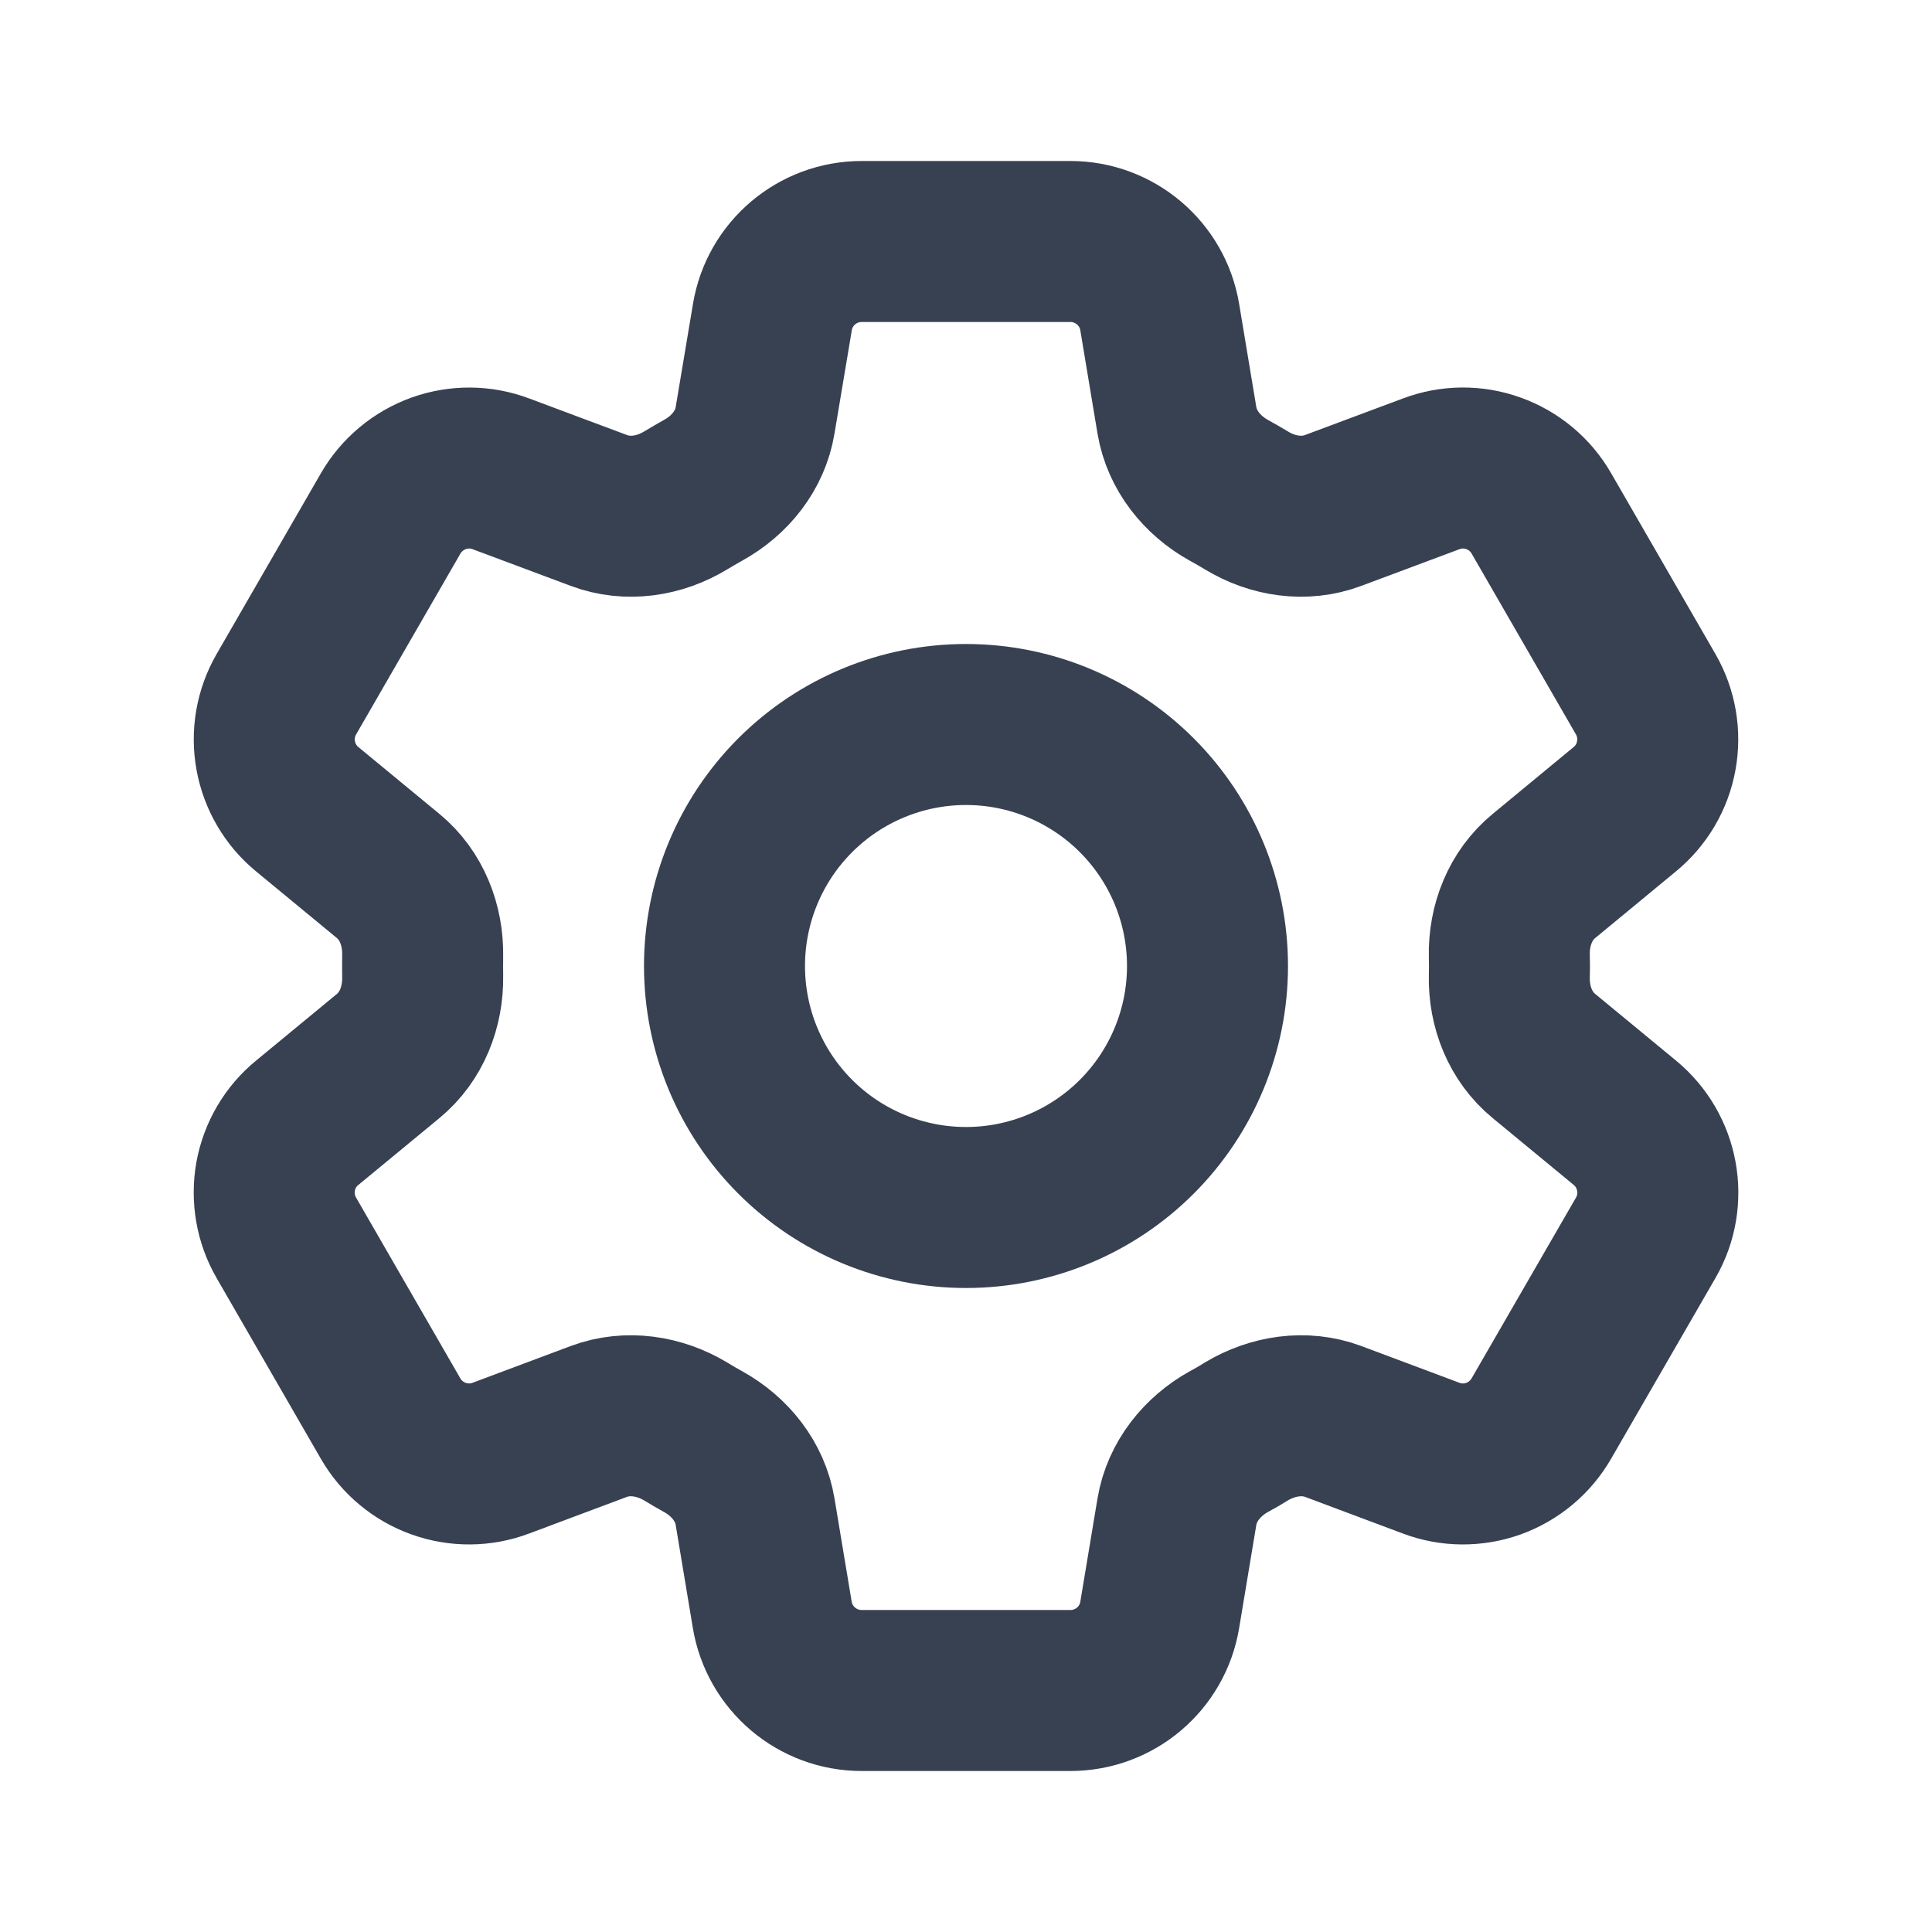 <svg width="18" height="18" viewBox="0 0 18 18" fill="none" xmlns="http://www.w3.org/2000/svg">
<path d="M7.196 2.955C7.263 2.549 7.615 2.25 8.028 2.25H9.973C10.385 2.25 10.738 2.549 10.805 2.955L10.965 3.916C11.012 4.196 11.2 4.43 11.449 4.568C11.504 4.598 11.559 4.63 11.614 4.663C11.857 4.811 12.154 4.856 12.42 4.756L13.333 4.415C13.52 4.344 13.726 4.342 13.914 4.41C14.102 4.477 14.26 4.609 14.36 4.782L15.332 6.467C15.432 6.64 15.467 6.843 15.431 7.04C15.396 7.236 15.291 7.414 15.137 7.54L14.385 8.161C14.165 8.341 14.056 8.62 14.062 8.905C14.064 8.969 14.064 9.032 14.062 9.096C14.056 9.38 14.165 9.659 14.385 9.839L15.138 10.46C15.456 10.722 15.539 11.176 15.333 11.532L14.36 13.217C14.26 13.39 14.102 13.522 13.914 13.59C13.726 13.657 13.52 13.656 13.333 13.585L12.42 13.243C12.154 13.144 11.857 13.19 11.613 13.336C11.559 13.37 11.504 13.402 11.448 13.432C11.2 13.57 11.012 13.804 10.965 14.084L10.805 15.045C10.738 15.452 10.385 15.75 9.973 15.75H8.027C7.615 15.75 7.263 15.451 7.195 15.045L7.035 14.084C6.989 13.804 6.801 13.57 6.552 13.432C6.496 13.401 6.441 13.369 6.387 13.336C6.143 13.19 5.847 13.144 5.58 13.243L4.667 13.585C4.48 13.656 4.275 13.657 4.087 13.59C3.899 13.523 3.74 13.391 3.64 13.218L2.668 11.533C2.568 11.36 2.533 11.157 2.568 10.96C2.604 10.764 2.708 10.586 2.863 10.46L3.616 9.839C3.835 9.659 3.943 9.38 3.938 9.096C3.937 9.032 3.937 8.968 3.938 8.905C3.943 8.62 3.835 8.341 3.616 8.161L2.863 7.54C2.709 7.414 2.605 7.236 2.569 7.04C2.533 6.844 2.568 6.641 2.668 6.468L3.64 4.783C3.74 4.61 3.899 4.478 4.087 4.41C4.275 4.343 4.481 4.344 4.668 4.415L5.58 4.756C5.847 4.856 6.143 4.811 6.387 4.663C6.441 4.63 6.497 4.599 6.552 4.567C6.801 4.43 6.989 4.196 7.035 3.916L7.196 2.955Z" stroke="#374151" stroke-width="1.5" stroke-linecap="round" stroke-linejoin="round"/>
<path d="M11.25 9C11.25 9.597 11.013 10.169 10.591 10.591C10.169 11.013 9.597 11.25 9 11.25C8.403 11.25 7.831 11.013 7.409 10.591C6.987 10.169 6.75 9.597 6.75 9C6.75 8.403 6.987 7.831 7.409 7.409C7.831 6.987 8.403 6.75 9 6.75C9.597 6.75 10.169 6.987 10.591 7.409C11.013 7.831 11.25 8.403 11.25 9Z" stroke="#374151" stroke-width="1.5" stroke-linecap="round" stroke-linejoin="round"/>
</svg>
